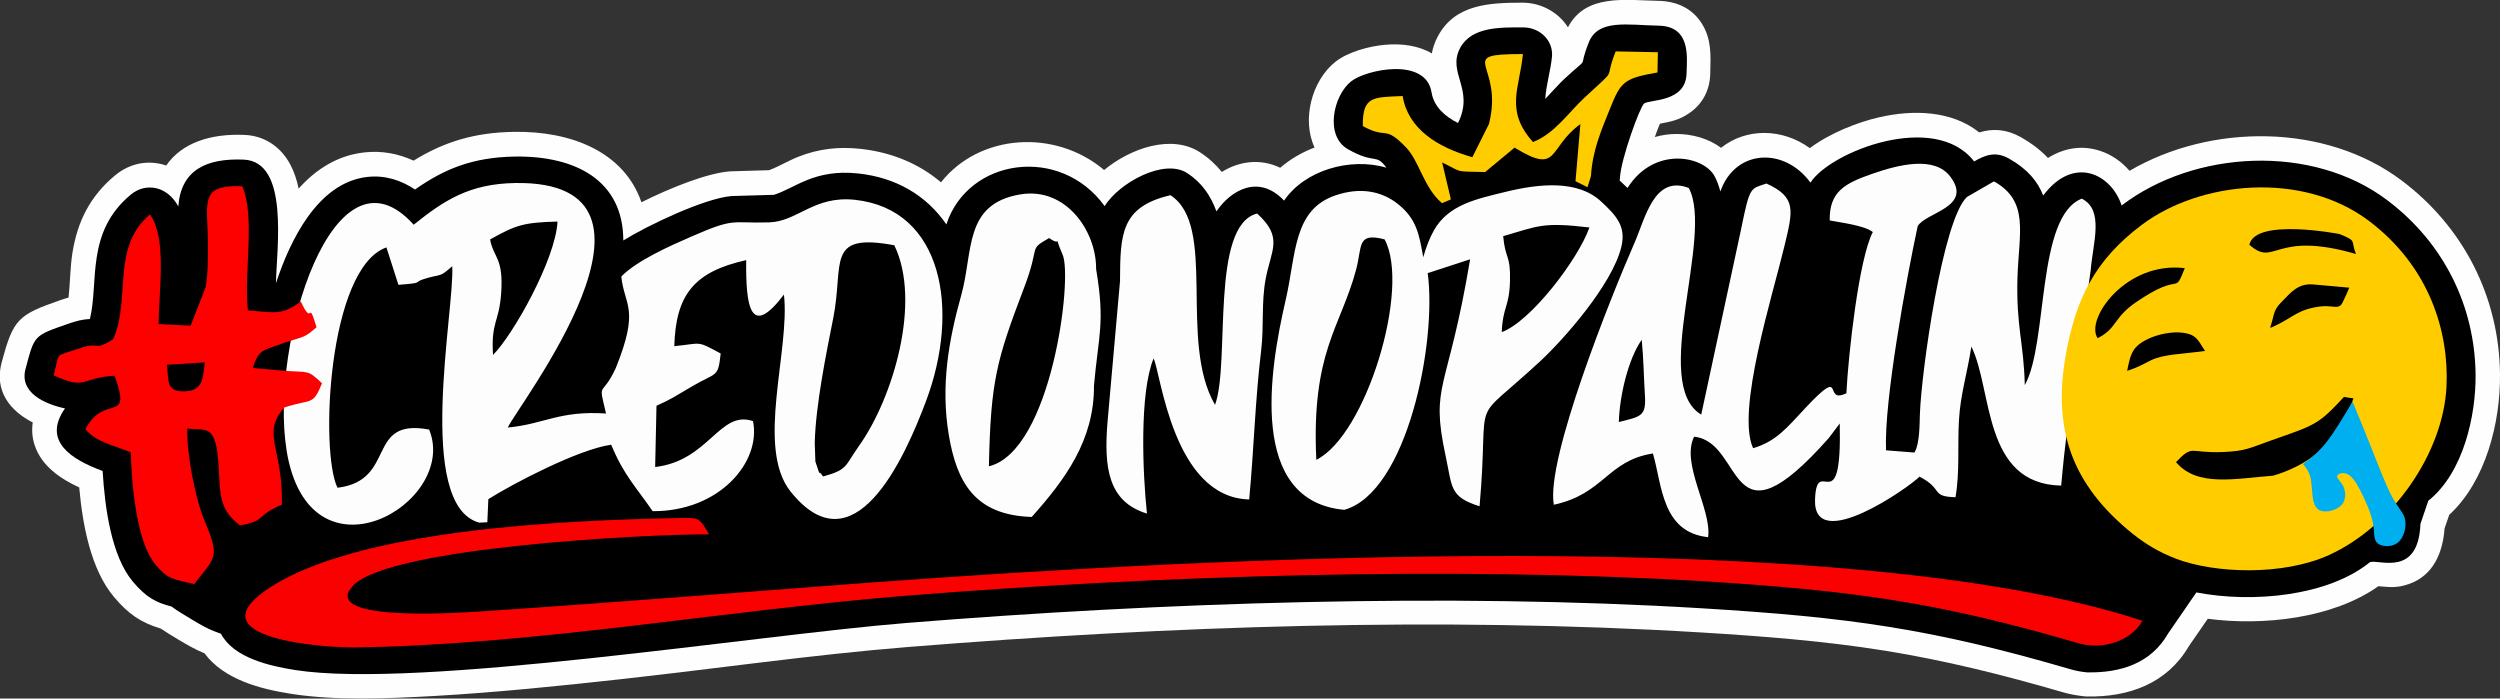 <?xml version="1.0" encoding="UTF-8"?>
<!DOCTYPE svg PUBLIC "-//W3C//DTD SVG 1.1//EN" "http://www.w3.org/Graphics/SVG/1.1/DTD/svg11.dtd">
<!-- Creator: CorelDRAW -->
<svg xmlns="http://www.w3.org/2000/svg" xml:space="preserve" width="30.46mm" height="8.511mm" version="1.1" style="shape-rendering:geometricPrecision; text-rendering:geometricPrecision; image-rendering:optimizeQuality; fill-rule:evenodd; clip-rule:evenodd"
viewBox="0 0 245.78 68.67"
 xmlns:xlink="http://www.w3.org/1999/xlink"
 xmlns:xodm="http://www.corel.com/coreldraw/odm/2003">
 <rect x="0" y="0" width="245.78" height="68.67" fill="#333333" stroke="none"/>
 <defs>
  <style type="text/css">
   <![CDATA[
    .fil0 {fill:#FEFEFE}
    .fil6 {fill:#00AFEF}
    .fil1 {fill:black}
    .fil4 {fill:#FA0101}
    .fil5 {fill:#FD0000}
    .fil2 {fill:#FDFDFD}
    .fil3 {fill:#FFCC00}
   ]]>
  </style>
 </defs>
 <g id="Camada_x0020_1">
  <g id="Figs_Frase_001">
   <path class="fil0" d="M194.61 13.01c1.32,-0.4 2.65,-0.32 4.08,0.48 1,0.57 1.9,1.24 2.65,2.04 1.49,-0.94 3.25,-1.31 5.1,-0.71 1.15,0.37 2.14,1.07 2.92,1.97 8.03,-4.69 19.28,-4.67 26.75,0.95 6.09,4.58 9.59,11.45 9.67,19.05 0.05,4.71 -1.39,10.51 -4.99,13.82l-0.46 1.34c-0.17,2.36 -1.09,4.63 -3.52,5.47 -1.24,0.43 -1.96,0.28 -2.99,0.21 -4.47,3.16 -11.29,3.92 -16.77,3.2l-1.87 2.71c-2.15,3.68 -5.92,5.01 -10.03,4.93 -0.06,-0 -0.11,-0 -0.17,-0.01 -0.73,-0.07 -1.45,-0.2 -2.15,-0.4 -5.8,-1.69 -11.59,-3.14 -17.56,-4.1 -6,-0.96 -12.06,-1.42 -18.11,-1.79 -25.66,-1.55 -52.22,-0.63 -77.83,1.43 -9.44,0.76 -18.96,2.14 -28.39,3.18 -6.06,0.67 -12.15,1.29 -18.24,1.64 -4.44,0.25 -9.68,0.48 -14.07,-0.21 -3.02,-0.47 -6.61,-1.4 -8.52,-3.98 -0.94,-0.39 -1.74,-0.85 -2.65,-1.4 -0.56,-0.34 -1.12,-0.67 -1.66,-1.04 -1.95,-0.58 -3.19,-1.44 -4.58,-3.09 -2.29,-2.7 -3.1,-7.09 -3.43,-10.78 -1.87,-0.86 -3.68,-2.11 -4.36,-4.09 -0.27,-0.78 -0.32,-1.55 -0.21,-2.3 -2.21,-1.13 -3.82,-3.08 -3.05,-5.93 1.15,-4.25 1.6,-4.65 5.78,-6.1 0.27,-0.09 0.53,-0.18 0.79,-0.25 0.16,-1.44 0.16,-3 0.38,-4.38 0.49,-3.1 1.74,-5.59 4.18,-7.62 1.55,-1.29 3.4,-1.54 5.04,-0.98 1.56,-2.27 4.42,-3.15 7.69,-3.01 1.05,0.04 2.04,0.37 2.89,1 1.36,1.01 2.08,2.54 2.44,4.28 1.69,-1.89 3.81,-3.27 6.47,-3.56 1.7,-0.19 3.33,0.12 4.83,0.81 3.06,-1.89 6.06,-2.77 9.88,-2.83 5.63,-0.09 10.81,1.97 12.52,6.92 2.87,-1.43 6.46,-2.86 8.66,-3.03 0.04,-0 0.07,-0.01 0.11,-0.01l3.78 -0.11c0.94,-0.35 1.93,-0.95 2.87,-1.32 2,-0.79 3.96,-1.01 6.1,-0.78 3,0.32 5.73,1.42 7.93,3.29 3.79,-4.78 11.21,-5.28 16.04,-1.21 2.66,-2.19 6.66,-3.52 9.41,-1.75 0.85,0.55 1.56,1.2 2.16,1.94 1.76,-1.09 3.83,-1.33 5.74,-0.41 0.99,-0.85 2.14,-1.52 3.38,-1.99 -1.28,-2.73 -0.28,-6.58 2.05,-8.43 1.24,-0.98 3.32,-1.53 4.87,-1.67 1.64,-0.15 3.31,0.08 4.61,0.85 0.09,-0.52 0.27,-1.09 0.6,-1.7 1.7,-3.18 5.16,-3.28 8.3,-3.29 1.87,-0 3.55,0.96 4.48,2.42 1.74,-3.33 5.68,-2.66 8.89,-2.6 1.75,0.03 3.32,0.71 4.27,2.23 0.98,1.57 0.87,3.16 0.83,4.9 -0.03,1.6 -0.72,2.99 -2.05,3.9 -1.06,0.73 -1.87,0.84 -2.9,1.05 -0.15,0.36 -0.33,0.82 -0.5,1.31 0.67,-0.19 1.37,-0.3 2.11,-0.3 1.51,-0.01 3.16,0.43 4.4,1.36 2.47,-1.97 6.01,-1.94 8.73,0.03 2.01,-1.5 4.74,-2.56 6.81,-3.03 3.33,-0.77 7.12,-0.67 9.81,1.46z"/>
   <path class="fil1" d="M160.01 18.47c2.63,-4.16 7.5,-3.14 8.56,-1.14 0.24,0.45 0.42,0.95 0.56,1.49 1.48,-4.19 6.31,-4.37 8.86,-0.87 1.98,-3.07 12.26,-7.06 16.09,-2.08 1.09,-0.63 2.11,-1.03 3.43,-0.28 1.83,1.03 2.83,2.26 3.36,3.63 3.04,-4.04 6.73,-2.06 7.71,0.98 7.17,-5.47 18.74,-6.07 26.09,-0.54 5.63,4.23 8.64,10.48 8.71,17.16 0.04,3.94 -1.15,9.61 -4.65,12.41l-0.77 2.27c-0.21,5.27 -4.07,3.47 -4.96,3.76 -4.08,3.32 -11.47,4.06 -17.07,2.98l-2.78 4.04c-1.67,2.92 -4.64,3.88 -7.95,3.82l0 -0c-0.57,-0.05 -1.13,-0.15 -1.69,-0.32 -13.77,-4.02 -21.89,-5.11 -36.2,-5.98 -25.06,-1.52 -53.12,-0.58 -78.16,1.44 -14.82,1.19 -48.02,6.52 -60.13,4.63 -2.55,-0.4 -6.06,-1.21 -7.3,-3.57 -1.31,-0.44 -2.1,-0.94 -3.01,-1.49 -0.59,-0.36 -1.24,-0.73 -1.84,-1.18 -1.53,-0.4 -2.48,-0.88 -3.8,-2.44 -2.12,-2.51 -2.76,-7.27 -2.98,-10.89 -3.05,-1.12 -5.96,-2.93 -3.7,-6.15 -1.96,-0.42 -4.51,-1.53 -3.88,-3.88 0.9,-3.34 0.74,-3.24 4.25,-4.46 0.75,-0.26 1.38,-0.42 2.08,-0.45 0.89,-3.62 -0.44,-8.52 4.02,-12.23 1.43,-1.19 3.55,-0.9 4.67,1.16 0.26,-3.59 2.77,-4.75 6.43,-4.6 4.49,0.19 3.24,8.67 3.17,12.15 1.37,-4.16 4.1,-9.91 9,-10.45 1.76,-0.19 3.33,0.34 4.67,1.24 2.89,-2.03 5.67,-3.17 9.81,-3.24 6.02,-0.09 10.66,2.37 10.67,8.25 2.31,-1.45 8.02,-4.17 10.66,-4.37l4.15 -0.12c2.12,-0.67 3.97,-2.56 8.28,-2.1 3.68,0.39 6.7,2.13 8.67,5.01 2.13,-6.53 11.21,-7.82 15.56,-1.8 1.42,-2.29 5.83,-4.72 8.11,-3.25 1.44,0.93 2.33,2.24 2.88,3.77 1.42,-2.1 4.17,-3.69 6.65,-1.06 2.03,-2.99 6.5,-4.28 10.06,-3.24 -1.06,-1.45 -1.07,-0.29 -3.76,-1.8 -2.34,-1.31 -1.46,-5.3 0.3,-6.69 1.45,-1.15 7.34,-2.42 7.9,1.09 0.23,1.41 1.31,2.36 2.6,3.01 1.66,-3.33 -1.1,-4.92 0.21,-7.38 1.14,-2.12 4.02,-2.02 6.19,-2.02 1.68,-0 2.98,1.32 2.84,2.87 -0.12,1.31 -0.59,2.86 -0.66,4.16 0.71,-0.74 1.39,-1.52 1.87,-1.96 2.73,-2.53 1.23,-0.64 2.41,-3.6 0.92,-2.31 3.77,-1.7 6.87,-1.64 3.19,0.06 2.78,3.14 2.74,4.68 -0.06,2.9 -3.65,2.55 -4.18,2.98 -0.4,0.33 -2.26,5.39 -2.37,7.3 -0.01,0.09 -0.01,0.18 -0.03,0.26l0.79 0.75z"/>
   <path class="fil2" d="M80.1 43.54c0.08,-3.69 1.16,-8.96 1.82,-12.28 1.07,-5.39 -0.81,-8.41 6,-7.15 2.7,5.54 -0.12,15.01 -3.46,19.71 -1.44,2.02 -1.07,2.34 -3.54,3.02 -0.72,-1.04 -0.03,0.63 -0.76,-1.47l-0.06 -1.83zm79.05 -2.05c0.07,-2.51 0.89,-6.14 2.25,-8.09 0.18,1.8 0.2,3.59 0.31,5.37 0.15,2.16 -0.34,2.16 -2.56,2.72zm20.65 1.56l1.07 -1.42c0.22,9.91 -2.25,2.89 -2.43,7.45 -0.22,5.5 9.31,-1.22 10.27,-2.22 2.4,1.23 1.04,1.96 3.54,2.02 0.43,-2.52 0.19,-5.04 0.34,-7.59 0.15,-2.55 0.79,-4.47 1.22,-7.22 2.11,4.27 1.09,13.51 8.83,13.67 0.74,-8.45 1.89,-13.66 2.9,-21.17 0.21,-2.67 1.36,-5.94 -0.88,-7.04 -4.49,1.76 -3.28,14.21 -5.6,18.33 -0.09,-4.12 -0.86,-5.76 -0.72,-10.56 0.14,-4.43 1.19,-7.51 -2.31,-9.47l-2.65 1.53c-2.4,2.22 -4.48,17.19 -4.63,21.29 -0.04,1.04 -0.01,2.97 -0.54,3.84l-2.79 -0.22c-0.22,-4.81 2.04,-17.08 3.11,-22.03 0.75,-1.36 5.51,-1.87 3.19,-4.9 -1.55,-2.01 -4.98,-1.19 -7.67,-0.25 -2.69,0.94 -4.21,1.74 -4.17,4.58 1.05,0.21 3.39,0.48 4.24,1.14 -1.36,2.59 -2.4,11.91 -2.6,15.85 -2.39,1.15 0.05,-2.91 -4.05,1.47 -1.78,1.9 -2.85,3.27 -5.12,3.93 -1.69,-3.65 1.93,-15.05 3.09,-19.91 0.81,-3.41 1.23,-4.75 -1.78,-6.11 -1.57,0.55 -1.62,0.18 -2.49,4.49l-3.92 18.23c-5.02,-3.01 1.28,-17.54 -1.22,-22.28 -3.41,-1.32 -4.27,2.95 -5.33,5.37 -2.34,5.35 -8.75,21.33 -7.94,25.77 4.94,-1.06 5.25,-4.34 9.74,-5.04 0.91,3.1 0.86,7.75 5.43,8.23 0.36,-2.75 -2.71,-7.21 -1.38,-9.88 5.03,0.52 3.13,11.56 13.27,0.1zm-50.39 2.16c-0.51,-10.59 2.38,-13.02 3.9,-18.66 0.64,-2.37 0.05,-3.73 2.81,-3.02 2.59,4.77 -1.82,19.27 -6.72,21.68zm18.36 -21.99c3.5,-1.02 3.89,-1.4 8.49,-0.86 -1.11,3.13 -5.75,9.23 -8.62,10.29 0.1,-2.52 0.74,-2.42 0.81,-5.04 0.06,-2.64 -0.45,-2.03 -0.67,-4.39zm-6.8 -0.57c-0.39,0.69 -0.74,1.55 -1.05,2.64 -0.39,-2.18 -0.62,-3.74 -2.47,-5.22 -1.67,-1.34 -3.79,-1.66 -6.12,-0.88 -4.24,1.42 -3.89,5.82 -4.94,10.33 -1.61,6.94 -3.67,19.74 5.77,20.6 6.19,-1.73 9.12,-16.48 8.2,-23.27l4.17 -1.36c-2.2,13.19 -3.95,12.14 -2.41,19.32 0.67,3.1 0.37,4.03 3.34,4.96 1.03,-11.7 -1.25,-7.59 5.93,-14.23 2.27,-2.1 7.07,-7.49 8,-11.24 0.5,-2.03 -0.46,-3.09 -2,-4.51 -2.27,-2.1 -6,-1.76 -9.38,-0.93 -2.82,0.7 -5.6,1.23 -7.05,3.8zm-30.85 4.87l-1.23 13.87c-0.39,4.61 0.06,7.93 3.87,9.1 -0.42,-3.92 -0.76,-11.81 0.65,-15.25 0.71,1.36 1.89,13.67 9.4,13.86 0.47,-5.03 0.59,-9.81 1.17,-14.59 0.3,-2.43 -0,-4.76 0.46,-7.15 0.54,-2.82 1.74,-4.02 -0.85,-6.37 -4.66,1.18 -2.62,14.69 -4.14,18.81 -3.64,-6.28 0.26,-17.62 -4.38,-20.61 -4.9,1.13 -4.93,3.88 -4.96,8.34zm-12.9 18.32c0.18,-8.33 0.71,-10.34 3.46,-17.56 1.65,-4.31 0.34,-3.65 2.46,-4.88 1.53,1.07 0.23,-0.88 1.33,1.64 1.01,2.32 -1.12,19.32 -7.25,20.8zm10.33 -7.93c0.44,-5 1.11,-6.12 0.21,-11.46 0.04,-3.71 -2.96,-8.1 -7.46,-7.34 -5.58,0.94 -4.59,5.61 -5.81,9.95 -1.24,4.44 -2.01,8.88 -1.22,13.65 0.78,4.71 2.57,7.94 8.16,8.11 3.25,-3.64 6.16,-7.53 6.12,-12.92zm-52.74 -16.13c-0.19,3.73 -4.4,11.19 -6.34,13.11 -0.21,-3.27 0.59,-3.16 0.8,-6.06 0.25,-3.5 -0.75,-3.47 -1.09,-5.29 2.54,-1.42 3.27,-1.67 6.63,-1.76zm-26.65 22.42c2.18,13.83 17,5.29 14.03,-1.97 -6.29,-1.18 -3.12,5 -9.01,5.72 -1.74,-3.5 -0.95,-21.6 4.81,-23.63l1.18 3.68c2.82,-0.22 1.12,-0.19 2.83,-0.67 1.44,-0.4 1.22,-0.07 2.46,-1.16 0.25,4.27 -3.68,23.47 2.65,25.21l0.8 -0.04 0.1 -2.27c2.45,-1.55 8.94,-4.93 12.08,-5.35 1.24,3.02 2.54,4.28 4.07,6.53 6.53,0.05 10.69,-4.81 9.87,-8.85 -3.29,-1.13 -4.32,3.9 -9.62,4.51l0.13 -6.02c1.54,-0.69 1.8,-0.92 3.57,-1.95 2.32,-1.36 2.49,-0.76 2.74,-3.19 -2.43,-1.31 -1.79,-0.99 -4.56,-0.72 0.15,-5.03 1.91,-7.31 7.07,-8.46 -0.05,4.52 0.39,7.77 3.71,3.39 0.63,5.45 -2.8,15.03 0.65,19.36 6.2,7.75 11.15,-3.08 13.33,-8.92 3.35,-8.94 1.65,-18.83 -7.01,-19.76 -4.03,-0.43 -5.63,2.14 -8.43,2.22 -3.83,0.11 -3.29,-0.5 -7.63,1.39 -2.18,0.95 -5.36,2.36 -6.9,3.93 0.3,2.92 1.85,3.08 -0.55,9.02 -1.4,3.01 -1.75,1.08 -0.95,4.45 -4.63,-0.3 -6.02,1.03 -9.66,1.38 0.84,-1.96 18.28,-24.31 0.74,-24.04 -4.51,0.07 -7,1.7 -9.99,4.1 -7.88,-8.78 -14.15,11.69 -12.51,22.08z"/>
   <path class="fil3" d="M203.09 34.9c-1.3,7.31 0.58,12.74 6.57,17.57 1.2,0.96 2.6,1.83 4.3,2.47 3.81,1.44 10.5,1.68 15.02,-0.38 6.24,-2.85 11.22,-10 11.54,-16.56 0.26,-5.39 -1.68,-11.81 -7.63,-16.29 -6.58,-4.95 -16.62,-3.89 -22.31,0.38 -4.66,3.49 -6.51,7.32 -7.49,12.81zm20.4 11.86c-3.72,0.28 -7.48,1.15 -9.56,-1.33 1.7,-1.78 1.29,-0.86 4.56,-0.99 2.32,-0.09 2.67,-0.4 4.81,-1.15 4.35,-1.53 4.59,-1.52 7.14,-4.27 0.48,0.09 0.76,0.12 0.93,0.13 -0.19,0.59 -0.4,1.22 -0.7,1.83 -1.41,2.89 -3.98,4.84 -7.19,5.78zm-17.26 -13.52c1.9,-0.95 1.54,-2.01 3.75,-3.52 4.64,-3.18 3.69,-0.53 4.81,-3.36 -5.8,-0.71 -9.83,5.04 -8.57,6.88zm14.9 -9.19c2.57,2.29 2.35,-1.45 10.49,0.92 -0.56,-1.38 0.18,-1.22 -1.6,-1.96 -0,-0 -8.27,-1.62 -8.88,1.04zm9.32 5.38c0.18,-0.37 0.35,-0.76 0.51,-1.15 -1.19,-0.1 -2.4,-0.23 -3.59,-0.32 -1.45,-0.11 -2.15,0.79 -3.04,1.7 -0.73,0.74 -0.71,1 -0.97,1.97 -0.19,0.72 -0.35,0.69 0.34,0.38 1.73,-0.81 2.23,-1.61 4.39,-1.88 0.58,-0.07 0.88,-0.02 1.45,0.03 0.6,0.05 0.69,-0.28 0.91,-0.73zm-21.34 7.03c1.04,-0.34 1.43,-0.57 2.35,-1.04 1.2,-0.59 3.14,-0.63 4.52,-0.82 0.27,-0.04 0.53,-0.07 0.8,-0.1 -0.7,-1.07 -0.84,-1.68 -2.39,-1.81 -1.45,-0.13 -3.88,0.54 -4.64,1.75 -0.35,0.56 -0.5,1.39 -0.63,2.03z"/>
   <path class="fil4" d="M86.23 57.22c-13,0.98 -25.98,2.03 -38.99,2.89 -1.4,0.09 -14.66,1.06 -12.91,-2.05l0.42 -0.53c3.7,-3.74 28.76,-5.03 34.96,-5 -0.91,-1.55 -0.97,-1.64 -2.51,-1.61 -10.91,0.19 -32.32,0.99 -41.08,7.12 -6.8,4.76 5.71,5.62 8.58,5.61 17.8,-0.23 36.27,-3.62 54.19,-5.07 25.09,-2.01 53.48,-2.93 78.6,-1.44 14.57,0.92 22.84,2 36.86,6.1 2.3,0.67 5.11,-0.16 6.28,-2.21 -29.06,-9.57 -92.51,-6.15 -124.41,-3.8z"/>
   <path class="fil5" d="M17.94 38.47c-1.6,-0.03 -1.35,-1.07 -1.53,-2.61l3.72 -0.24c-0.18,1.8 -0.27,2.88 -2.19,2.85zm9.95 1.61c2.76,-0.93 2.83,-0.11 3.77,-2.4 -1.43,-1.34 -1.22,-1.06 -3.68,-1.22l-3.13 -0.29c0.68,-1.98 0.96,-1.64 3.23,-2.52 1.88,-0.6 1.85,-0.44 3.04,-1.48 -0.9,-3 -0.33,0.11 -1.54,-2.52 -1.88,1.3 -2.27,1.12 -5.21,0.86 -0.39,-3.92 0.74,-9.22 -0.55,-12.2 -4.34,-0.18 -3.38,1.63 -3.38,5.66 0,1.42 0.02,2.87 -0.22,4.26l-1.48 3.78 -3.15 -0.15c0.05,-3.57 0.82,-8.41 -0.84,-10.78 -3.87,3.23 -1.85,8.31 -3.62,12.26 -2.04,1.3 -1.16,0.14 -3.37,0.92 -2.49,0.87 -1.83,0.2 -2.49,2.63 3.23,1.53 2.72,0.21 6,0.05 1.76,4.89 -1.04,1.65 -2.87,5.26 1.08,1.26 2.49,1.48 4.45,2.26 0.1,2.83 0.48,8.74 2.46,11.08 1.19,1.41 1.69,1.39 3.79,1.88 1.91,-2.56 2.63,-2.44 1.06,-6.1 -0.94,-2.19 -1.8,-6.55 -1.75,-9.19 1.91,0.24 2.88,-0.62 3.1,4.01 0.14,2.82 0.17,4.02 2.08,5.51 2.65,-0.46 1.47,-0.92 4.12,-2.04 0.12,-5.58 -2.02,-6.9 0.2,-9.51z"/>
   <path class="fil3" d="M141.76 19.97l0.88 -0.37 -0.86 -3.63c2.13,1.03 1.1,0.86 4.23,0.94l2.89 -2.4c4.46,2.73 3.2,0.05 6.47,-2.31l-0.48 5.61 1.18 0.59 0.34 -1.09c0.15,-2.54 1.03,-4.53 1.86,-6.6 1.08,-2.69 1.36,-3 4.68,-3.59l0.04 -1.99 -4.15 -0.08c-1.25,3.14 0.41,1.32 -3.07,4.55 -1.53,1.42 -2.97,3.57 -5.06,4.36 -2.8,-3.13 -1.3,-5.32 -0.99,-8.65 -6.87,0.01 -1.81,0.88 -3.34,6.88l-1.63 3.26c-3.43,-0.96 -6.34,-2.8 -6.85,-6.01 -2.94,0.12 -3.95,0.01 -3.92,2.95 2.43,1.36 2.07,-0.17 4.25,2.1 1.31,1.36 1.73,3.93 3.52,5.47z"/>
   <path class="fil6" d="M226.4 45.61c0.31,0.37 0.62,0.74 0.76,1.39 0.14,0.65 0.12,1.57 0.27,2.21 0.14,0.64 0.44,1 1.01,1.06 0.56,0.06 1.39,-0.18 1.8,-0.67 0.41,-0.49 0.39,-1.22 0.16,-1.74 -0.23,-0.51 -0.67,-0.81 -0.63,-1.05 0.04,-0.24 0.56,-0.42 1.02,-0.2 0.46,0.22 0.86,0.83 1.32,1.73 0.46,0.9 0.98,2.09 1.17,3.04 0.19,0.94 0.03,1.64 0.45,2.02 0.42,0.37 1.41,0.43 2.02,-0.07 0.61,-0.5 0.84,-1.55 0.7,-2.25 -0.14,-0.7 -0.65,-1.07 -1.27,-2.23 -0.63,-1.16 -1.37,-3.12 -2.04,-4.81 -0.67,-1.7 -1.27,-3.13 -1.86,-4.56 -0.89,1.5 -1.78,3 -2.59,4.02 -0.81,1.02 -1.54,1.57 -2.27,2.11z"/>
  </g>
 </g>
</svg>
